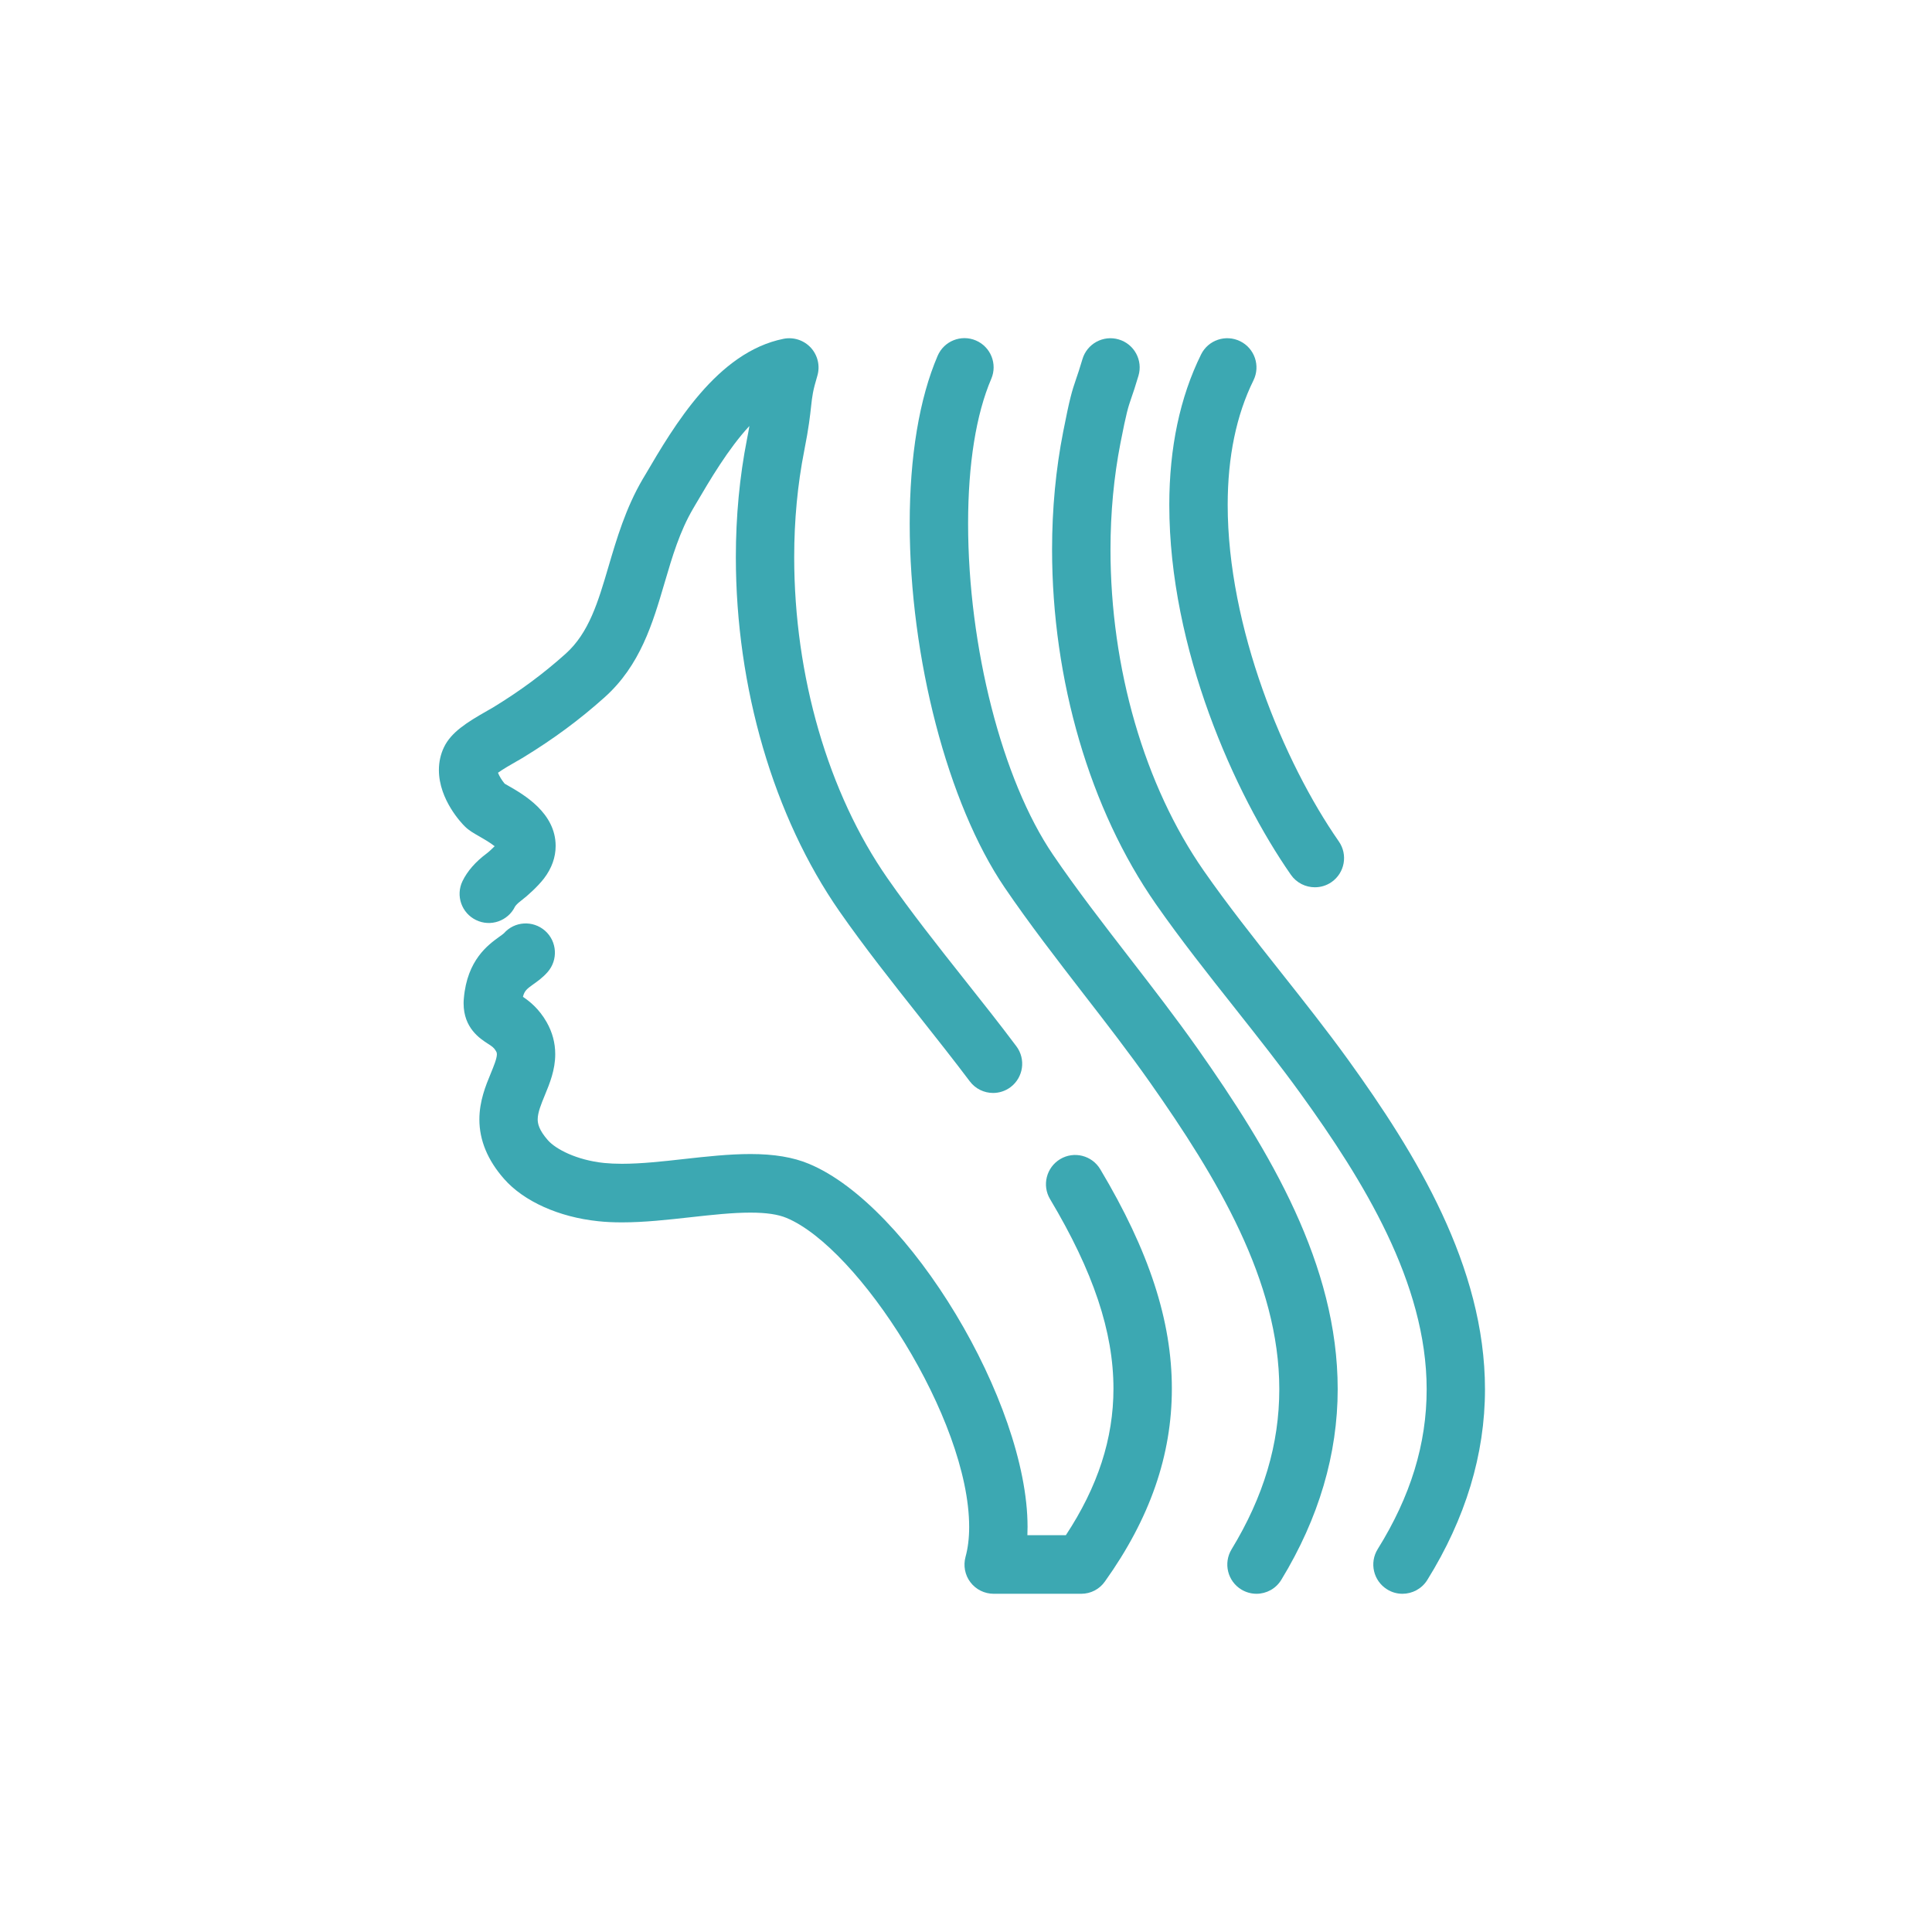 <?xml version="1.0" encoding="UTF-8"?>
<svg width="80px" height="80px" viewBox="0 0 80 80" version="1.1" xmlns="http://www.w3.org/2000/svg" xmlns:xlink="http://www.w3.org/1999/xlink">
    <title>icon-womxn</title>
    <g id="----▶-About" stroke="none" stroke-width="1" fill="none" fill-rule="evenodd">
        <g id="Artboard" transform="translate(-775, -207)">
            <rect id="Rectangle" fill="#FFFFFF" x="0" y="0" width="1440" height="383"></rect>
            <g id="col-4" transform="translate(730, 207)" fill="#3CA8B2">
                <g id="icon-womxn" transform="translate(63, 14)">
                    <path d="M26.774,51.995 L23.147,51.995 C22.769,51.995 22.411,51.819 22.184,51.519 C21.954,51.219 21.882,50.827 21.981,50.464 C22.08,50.104 22.131,49.691 22.131,49.229 C22.131,44.755 17.556,37.675 14.569,36.432 C14.216,36.284 13.728,36.212 13.075,36.212 C12.325,36.212 11.486,36.304 10.596,36.403 C9.656,36.507 8.683,36.616 7.755,36.616 C7.397,36.616 7.073,36.601 6.763,36.567 C5.143,36.398 3.688,35.745 2.873,34.816 C2.193,34.045 1.85,33.216 1.85,32.355 C1.85,31.595 2.111,30.955 2.324,30.442 C2.447,30.142 2.575,29.83 2.575,29.654 C2.575,29.62 2.573,29.586 2.537,29.523 C2.454,29.38 2.377,29.33 2.2,29.216 C1.874,29.006 1.197,28.568 1.197,27.547 C1.197,27.48 1.199,27.412 1.207,27.34 C1.344,25.746 2.212,25.125 2.677,24.788 C2.744,24.74 2.836,24.675 2.863,24.648 C3.303,24.145 4.065,24.099 4.568,24.539 C5.068,24.979 5.117,25.746 4.677,26.249 C4.481,26.474 4.263,26.629 4.087,26.754 C3.83,26.938 3.714,27.023 3.654,27.277 C3.934,27.465 4.319,27.77 4.635,28.324 C4.872,28.74 4.991,29.185 4.991,29.651 C4.991,30.304 4.761,30.865 4.558,31.356 C4.408,31.721 4.265,32.067 4.265,32.35 C4.265,32.517 4.309,32.785 4.686,33.213 C5.013,33.586 5.881,34.038 7.012,34.156 C7.235,34.178 7.484,34.19 7.755,34.19 C8.55,34.19 9.455,34.091 10.33,33.992 C11.244,33.89 12.192,33.786 13.075,33.786 C14.054,33.786 14.847,33.919 15.5,34.193 C19.643,35.917 24.549,44.063 24.549,49.221 C24.549,49.34 24.546,49.456 24.542,49.569 L26.135,49.569 C27.46,47.557 28.106,45.567 28.106,43.502 C28.106,41.147 27.272,38.654 25.482,35.655 C25.139,35.082 25.327,34.34 25.901,33.996 C26.474,33.653 27.216,33.842 27.559,34.415 C29.583,37.805 30.524,40.692 30.524,43.502 C30.524,46.261 29.617,48.873 27.755,51.482 C27.53,51.806 27.163,51.995 26.774,51.995 L26.774,51.995 Z M23.122,31.257 C22.755,31.257 22.392,31.09 22.155,30.773 C21.485,29.883 20.757,28.965 20.054,28.075 C18.939,26.667 17.786,25.209 16.763,23.741 C14.035,19.822 12.47,14.472 12.47,9.066 C12.47,7.382 12.625,5.741 12.93,4.191 C12.971,3.983 13.005,3.801 13.031,3.639 C12.151,4.587 11.392,5.883 10.809,6.875 L10.703,7.056 C10.144,8.009 9.84,9.041 9.518,10.137 C9.025,11.815 8.514,13.551 7.03,14.879 C5.987,15.812 4.921,16.598 3.68,17.357 C3.591,17.413 3.48,17.476 3.359,17.544 C3.185,17.643 2.829,17.846 2.621,17.998 C2.672,18.134 2.786,18.32 2.897,18.45 C2.938,18.475 2.991,18.504 3.035,18.53 C3.676,18.895 5.008,19.655 5.008,21.028 C5.008,21.497 4.848,21.95 4.529,22.37 C4.28,22.697 3.828,23.108 3.593,23.282 C3.376,23.444 3.327,23.538 3.327,23.538 C3.035,24.138 2.312,24.39 1.712,24.097 C1.112,23.807 0.861,23.086 1.151,22.486 C1.352,22.071 1.688,21.686 2.152,21.34 C2.227,21.285 2.372,21.152 2.483,21.04 C2.29,20.886 1.981,20.709 1.84,20.629 C1.603,20.494 1.417,20.387 1.253,20.225 C1.134,20.112 0.174,19.12 0.174,17.885 C0.174,17.551 0.244,17.232 0.384,16.942 C0.68,16.32 1.335,15.911 2.162,15.44 C2.261,15.384 2.35,15.334 2.423,15.29 C3.535,14.61 4.488,13.907 5.419,13.073 C6.389,12.205 6.764,10.93 7.199,9.453 C7.533,8.321 7.907,7.039 8.618,5.83 L8.725,5.651 C9.91,3.63 11.701,0.578 14.446,0.029 C14.862,-0.053 15.29,0.087 15.578,0.401 C15.863,0.716 15.965,1.156 15.844,1.562 C15.655,2.193 15.633,2.401 15.587,2.815 C15.546,3.187 15.493,3.7 15.302,4.66 C15.026,6.057 14.886,7.542 14.886,9.068 C14.886,13.994 16.294,18.84 18.746,22.363 C19.725,23.768 20.854,25.197 21.947,26.576 C22.661,27.475 23.398,28.406 24.085,29.323 C24.486,29.857 24.377,30.614 23.845,31.016 C23.628,31.178 23.374,31.257 23.122,31.257 L23.122,31.257 Z" id="Fill-1"></path>
                    <path d="M34.028,51.995 C33.815,51.995 33.597,51.937 33.402,51.819 C32.831,51.473 32.65,50.728 32.995,50.157 C34.328,47.966 34.973,45.795 34.973,43.522 C34.973,39.043 32.393,34.763 29.605,30.802 C28.766,29.61 27.811,28.374 26.887,27.182 C25.772,25.738 24.619,24.249 23.596,22.745 C21.248,19.289 19.669,13.234 19.669,7.68 C19.669,4.899 20.068,2.498 20.825,0.735 C21.088,0.12 21.799,-0.163 22.411,0.099 C23.025,0.362 23.308,1.073 23.047,1.685 C22.418,3.15 22.087,5.22 22.087,7.677 C22.087,12.787 23.497,18.295 25.596,21.383 C26.575,22.825 27.707,24.285 28.8,25.7 C29.738,26.914 30.71,28.171 31.581,29.407 C34.598,33.692 37.391,38.366 37.391,43.519 C37.391,46.211 36.608,48.866 35.06,51.41 C34.833,51.789 34.434,51.995 34.028,51.995 L34.028,51.995 Z" id="Fill-2"></path>
                    <path d="M40.073,51.995 C39.856,51.995 39.633,51.937 39.435,51.811 C38.869,51.458 38.695,50.713 39.048,50.145 C40.412,47.954 41.075,45.79 41.075,43.527 C41.075,39.116 38.441,34.87 35.866,31.301 C35.027,30.138 34.072,28.931 33.15,27.765 C32.035,26.356 30.882,24.9 29.859,23.432 C27.129,19.515 25.564,14.163 25.564,8.754 C25.564,7.071 25.719,5.429 26.024,3.879 C26.297,2.486 26.384,2.201 26.558,1.695 C26.626,1.497 26.703,1.272 26.822,0.871 C27.011,0.23 27.685,-0.135 28.326,0.056 C28.967,0.247 29.332,0.919 29.141,1.56 C29.008,2.01 28.918,2.271 28.846,2.479 C28.711,2.873 28.648,3.054 28.396,4.346 C28.123,5.743 27.983,7.228 27.983,8.754 C27.983,13.68 29.39,18.528 31.842,22.051 C32.821,23.458 33.951,24.885 35.044,26.266 C35.984,27.453 36.954,28.679 37.827,29.888 C40.627,33.772 43.49,38.429 43.49,43.529 C43.49,46.22 42.685,48.876 41.099,51.427 C40.871,51.792 40.475,51.995 40.073,51.995 L40.073,51.995 Z" id="Fill-3"></path>
                    <path d="M36.446,22.74 C36.064,22.74 35.687,22.559 35.453,22.223 C33.131,18.888 30.418,12.874 30.418,6.906 C30.418,4.544 30.86,2.447 31.733,0.679 C32.028,0.079 32.754,-0.165 33.354,0.13 C33.953,0.425 34.198,1.151 33.903,1.75 C33.196,3.182 32.836,4.916 32.836,6.906 C32.836,11.969 35.148,17.553 37.438,20.842 C37.82,21.391 37.684,22.143 37.136,22.525 C36.928,22.67 36.686,22.74 36.446,22.74 L36.446,22.74 Z" id="Fill-4"></path>
                </g>
            </g>
        </g>
    </g>
</svg>